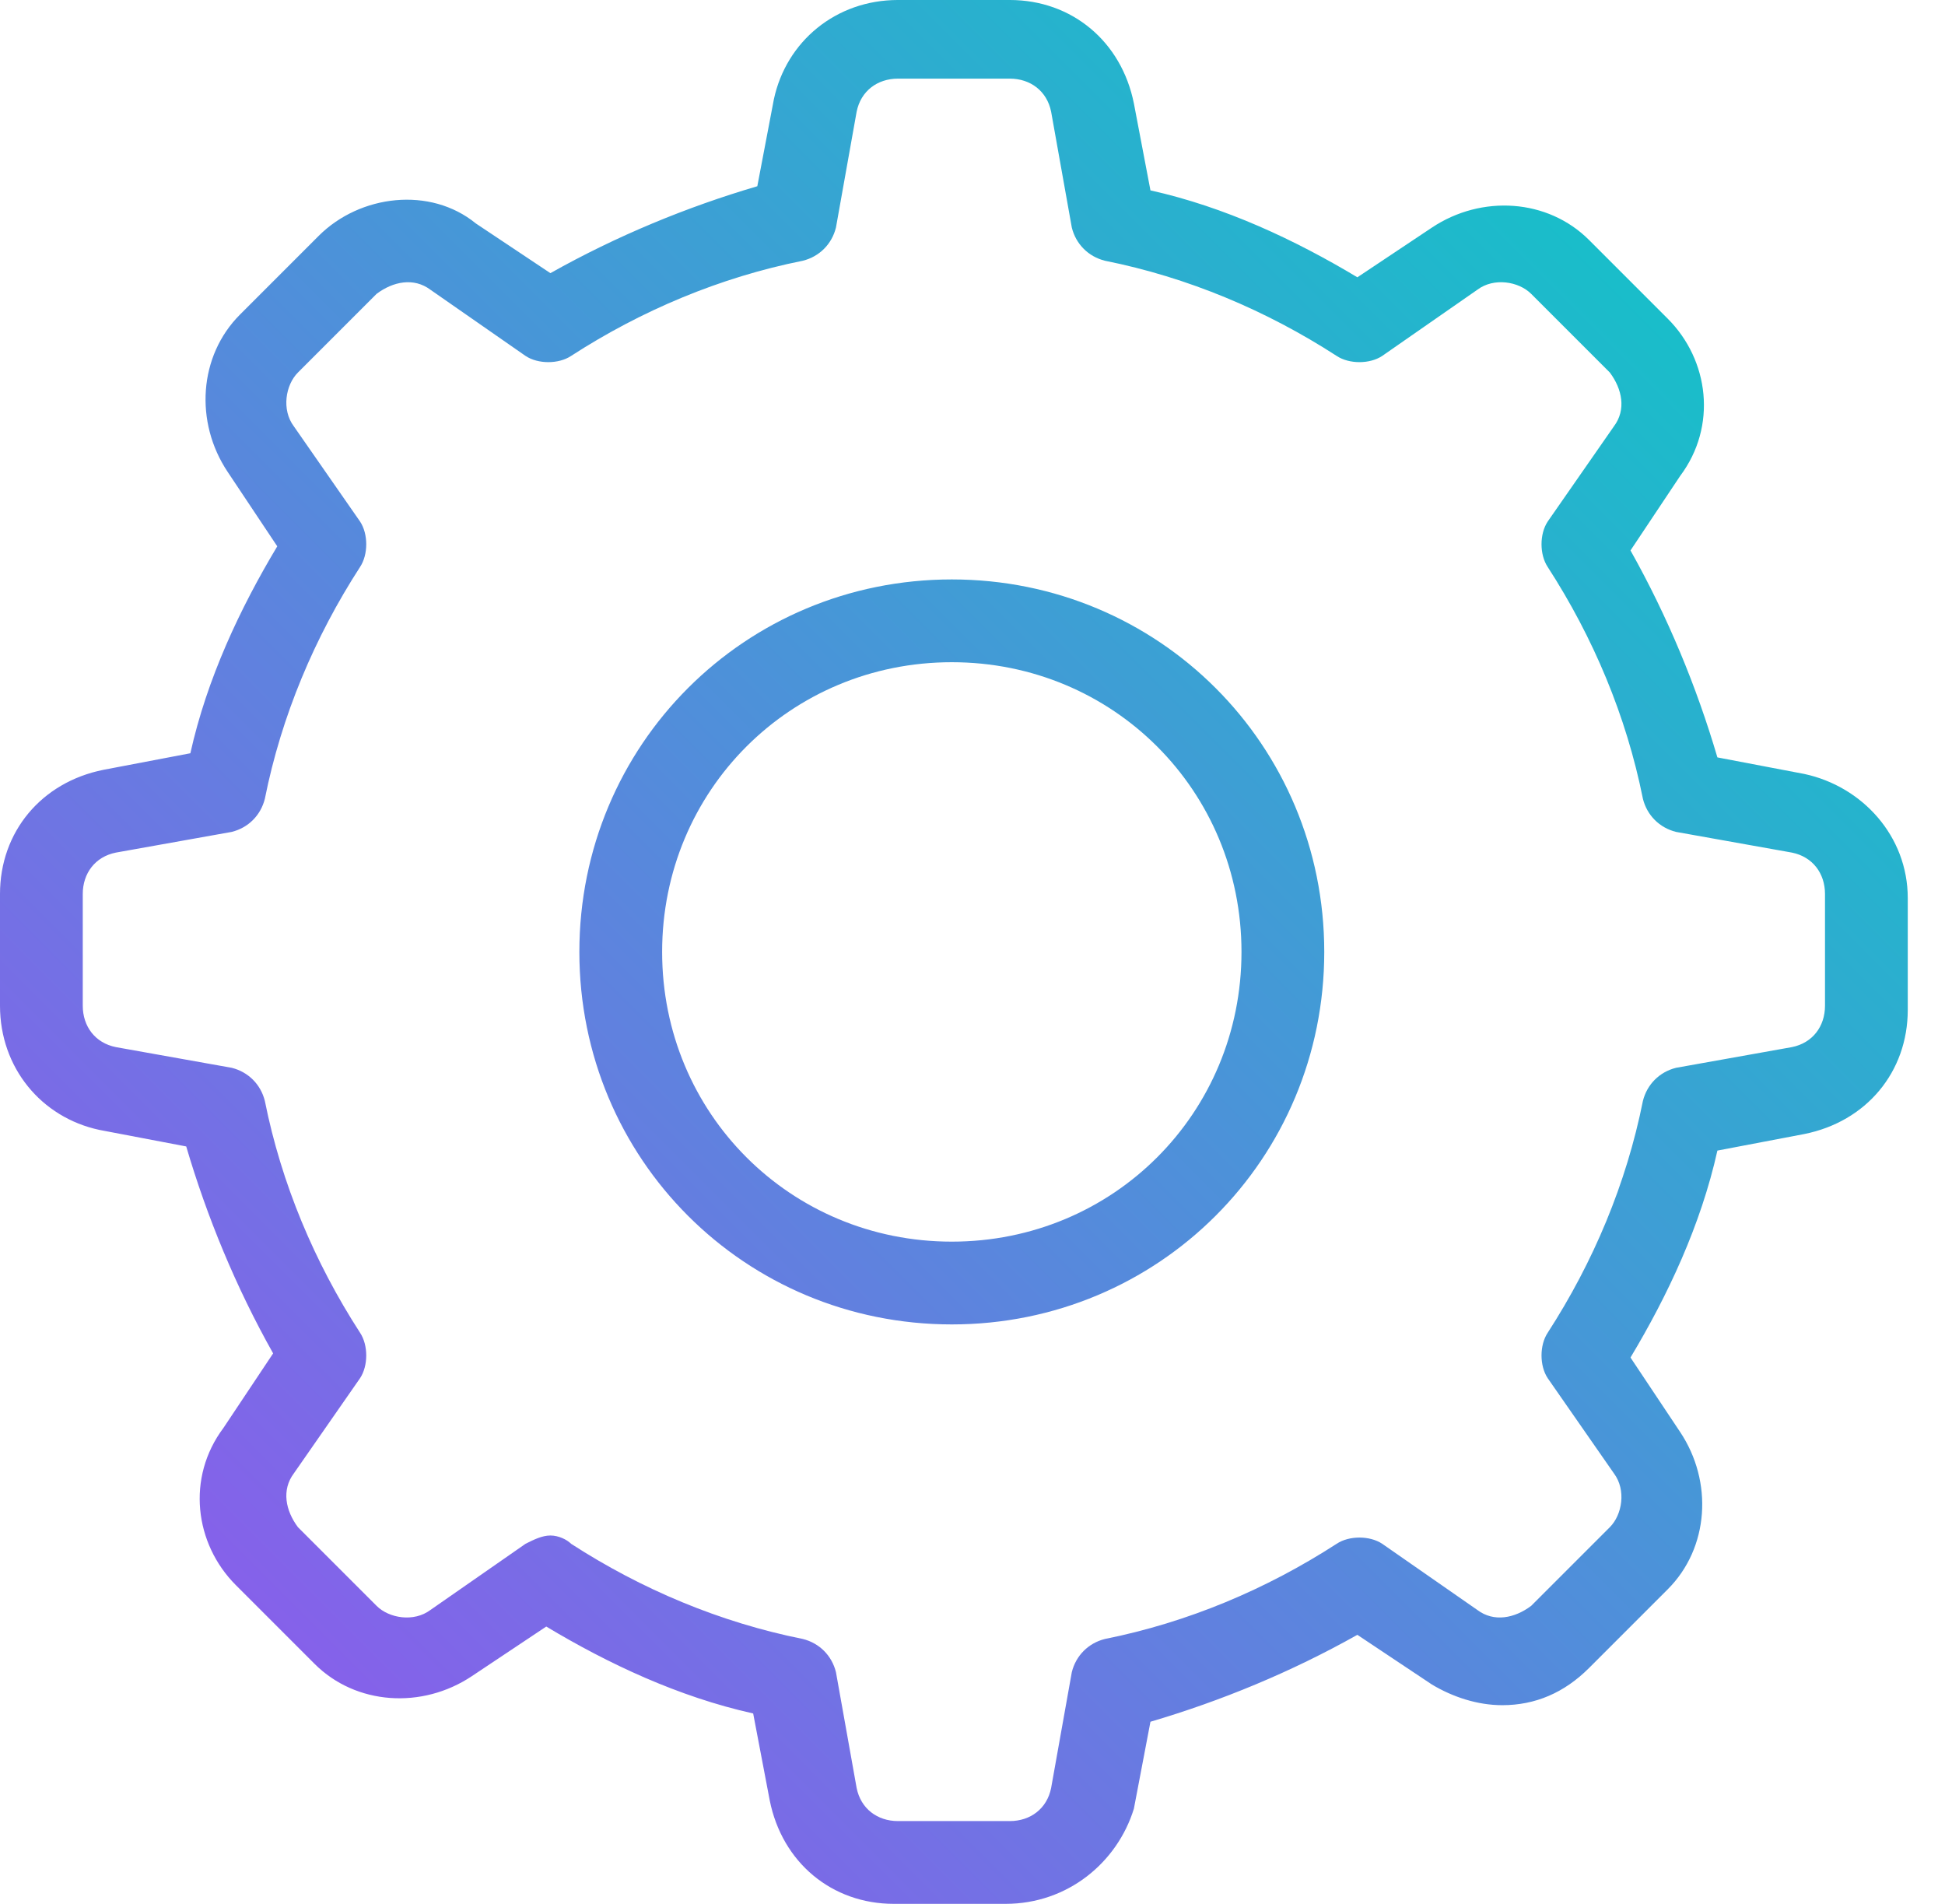 <svg clip-rule="evenodd" fill-rule="evenodd" stroke-linejoin="round" stroke-miterlimit="2" viewBox="0 0 47 46" xmlns="http://www.w3.org/2000/svg" xmlns:xlink="http://www.w3.org/1999/xlink"><linearGradient id="a" gradientTransform="matrix(47 -46 46 47 1 47)" gradientUnits="userSpaceOnUse" x1="0" x2="1" y1="0" y2="0"><stop offset="0" stop-color="#9d4df1"/><stop offset="1" stop-color="#00d3c2"/></linearGradient><path d="m25.3 47h-2.7c-1.5 0-2.7-1-3-2.5l-.4-2.1c-1.8-.4-3.5-1.2-5-2.1l-1.8 1.2c-1.2.8-2.8.7-3.8-.3l-1.9-1.9c-1-1-1.2-2.6-.3-3.8l1.2-1.8c-.9-1.6-1.6-3.3-2.1-5l-2.1-.4c-1.4-.3-2.4-1.5-2.4-3v-2.7c0-1.5 1-2.7 2.5-3l2.1-.4c.4-1.8 1.2-3.5 2.1-5l-1.2-1.8c-.8-1.2-.7-2.8.3-3.8l1.9-1.9c1-1 2.7-1.2 3.8-.3l1.8 1.2c1.6-.9 3.3-1.6 5-2.1l.4-2.1c.3-1.4 1.5-2.4 3-2.4h2.7c1.5 0 2.7 1 3 2.5l.4 2.1c1.8.4 3.5 1.2 5 2.1l1.8-1.2c1.2-.8 2.8-.7 3.8.3l1.9 1.9c1 1 1.2 2.6.3 3.8l-1.2 1.8c.9 1.6 1.6 3.3 2.1 5l2.1.4c1.4.3 2.5 1.5 2.5 3v2.7c0 1.5-1 2.7-2.5 3l-2.1.4c-.4 1.8-1.2 3.5-2.1 5l1.2 1.8c.8 1.2.7 2.8-.3 3.8l-1.9 1.9c-.6.6-1.3.9-2.1.9-.6 0-1.2-.2-1.7-.5l-1.8-1.2c-1.6.9-3.3 1.6-5 2.1l-.4 2.1c-.4 1.3-1.6 2.3-3.1 2.3zm-11-8.9c.2 0 .4.1.5.2 1.7 1.1 3.6 1.9 5.6 2.3.4.1.7.4.8.8l.5 2.8c.1.5.5.8 1 .8h2.7c.5 0 .9-.3 1-.8l.5-2.8c.1-.4.4-.7.8-.8 2-.4 3.9-1.2 5.6-2.3.3-.2.8-.2 1.1 0l2.3 1.6c.4.3.9.2 1.3-.1l1.9-1.9c.3-.3.4-.9.1-1.3l-1.6-2.3c-.2-.3-.2-.8 0-1.1 1.1-1.7 1.9-3.6 2.3-5.6.1-.4.4-.7.8-.8l2.8-.5c.5-.1.8-.5.8-1v-2.7c0-.5-.3-.9-.8-1l-2.8-.5c-.4-.1-.7-.4-.8-.8-.4-2-1.2-3.9-2.3-5.6-.2-.3-.2-.8 0-1.1l1.6-2.3c.3-.4.2-.9-.1-1.3l-1.9-1.9c-.3-.3-.9-.4-1.3-.1l-2.3 1.6c-.3.2-.8.2-1.1 0-1.7-1.1-3.6-1.9-5.6-2.3-.4-.1-.7-.4-.8-.8l-.5-2.8c-.1-.5-.5-.8-1-.8h-2.7c-.5 0-.9.3-1 .8l-.5 2.8c-.1.4-.4.7-.8.8-2 .4-3.9 1.2-5.6 2.3-.3.2-.8.2-1.1 0l-2.3-1.6c-.4-.3-.9-.2-1.3.1l-1.9 1.9c-.3.3-.4.9-.1 1.3l1.6 2.3c.2.3.2.8 0 1.1-1.1 1.7-1.9 3.6-2.3 5.6-.1.4-.4.7-.8.8l-2.8.5c-.5.1-.8.5-.8 1v2.7c0 .5.3.9.8 1l2.8.5c.4.1.7.4.8.8.4 2 1.2 3.9 2.3 5.6.2.3.2.8 0 1.1l-1.6 2.3c-.3.4-.2.9.1 1.3l1.9 1.9c.3.3.9.4 1.3.1l2.3-1.6c.2-.1.4-.2.6-.2zm9.7-5.1c-5 0-9-4-9-9s4-9 9-9 9 4 9 9-4 9-9 9zm0-16c-3.9 0-7 3.1-7 7s3.1 7 7 7 7-3.1 7-7-3.1-7-7-7z" fill="url(#a)" fill-rule="nonzero" transform="translate(-1 -1)"/></svg>